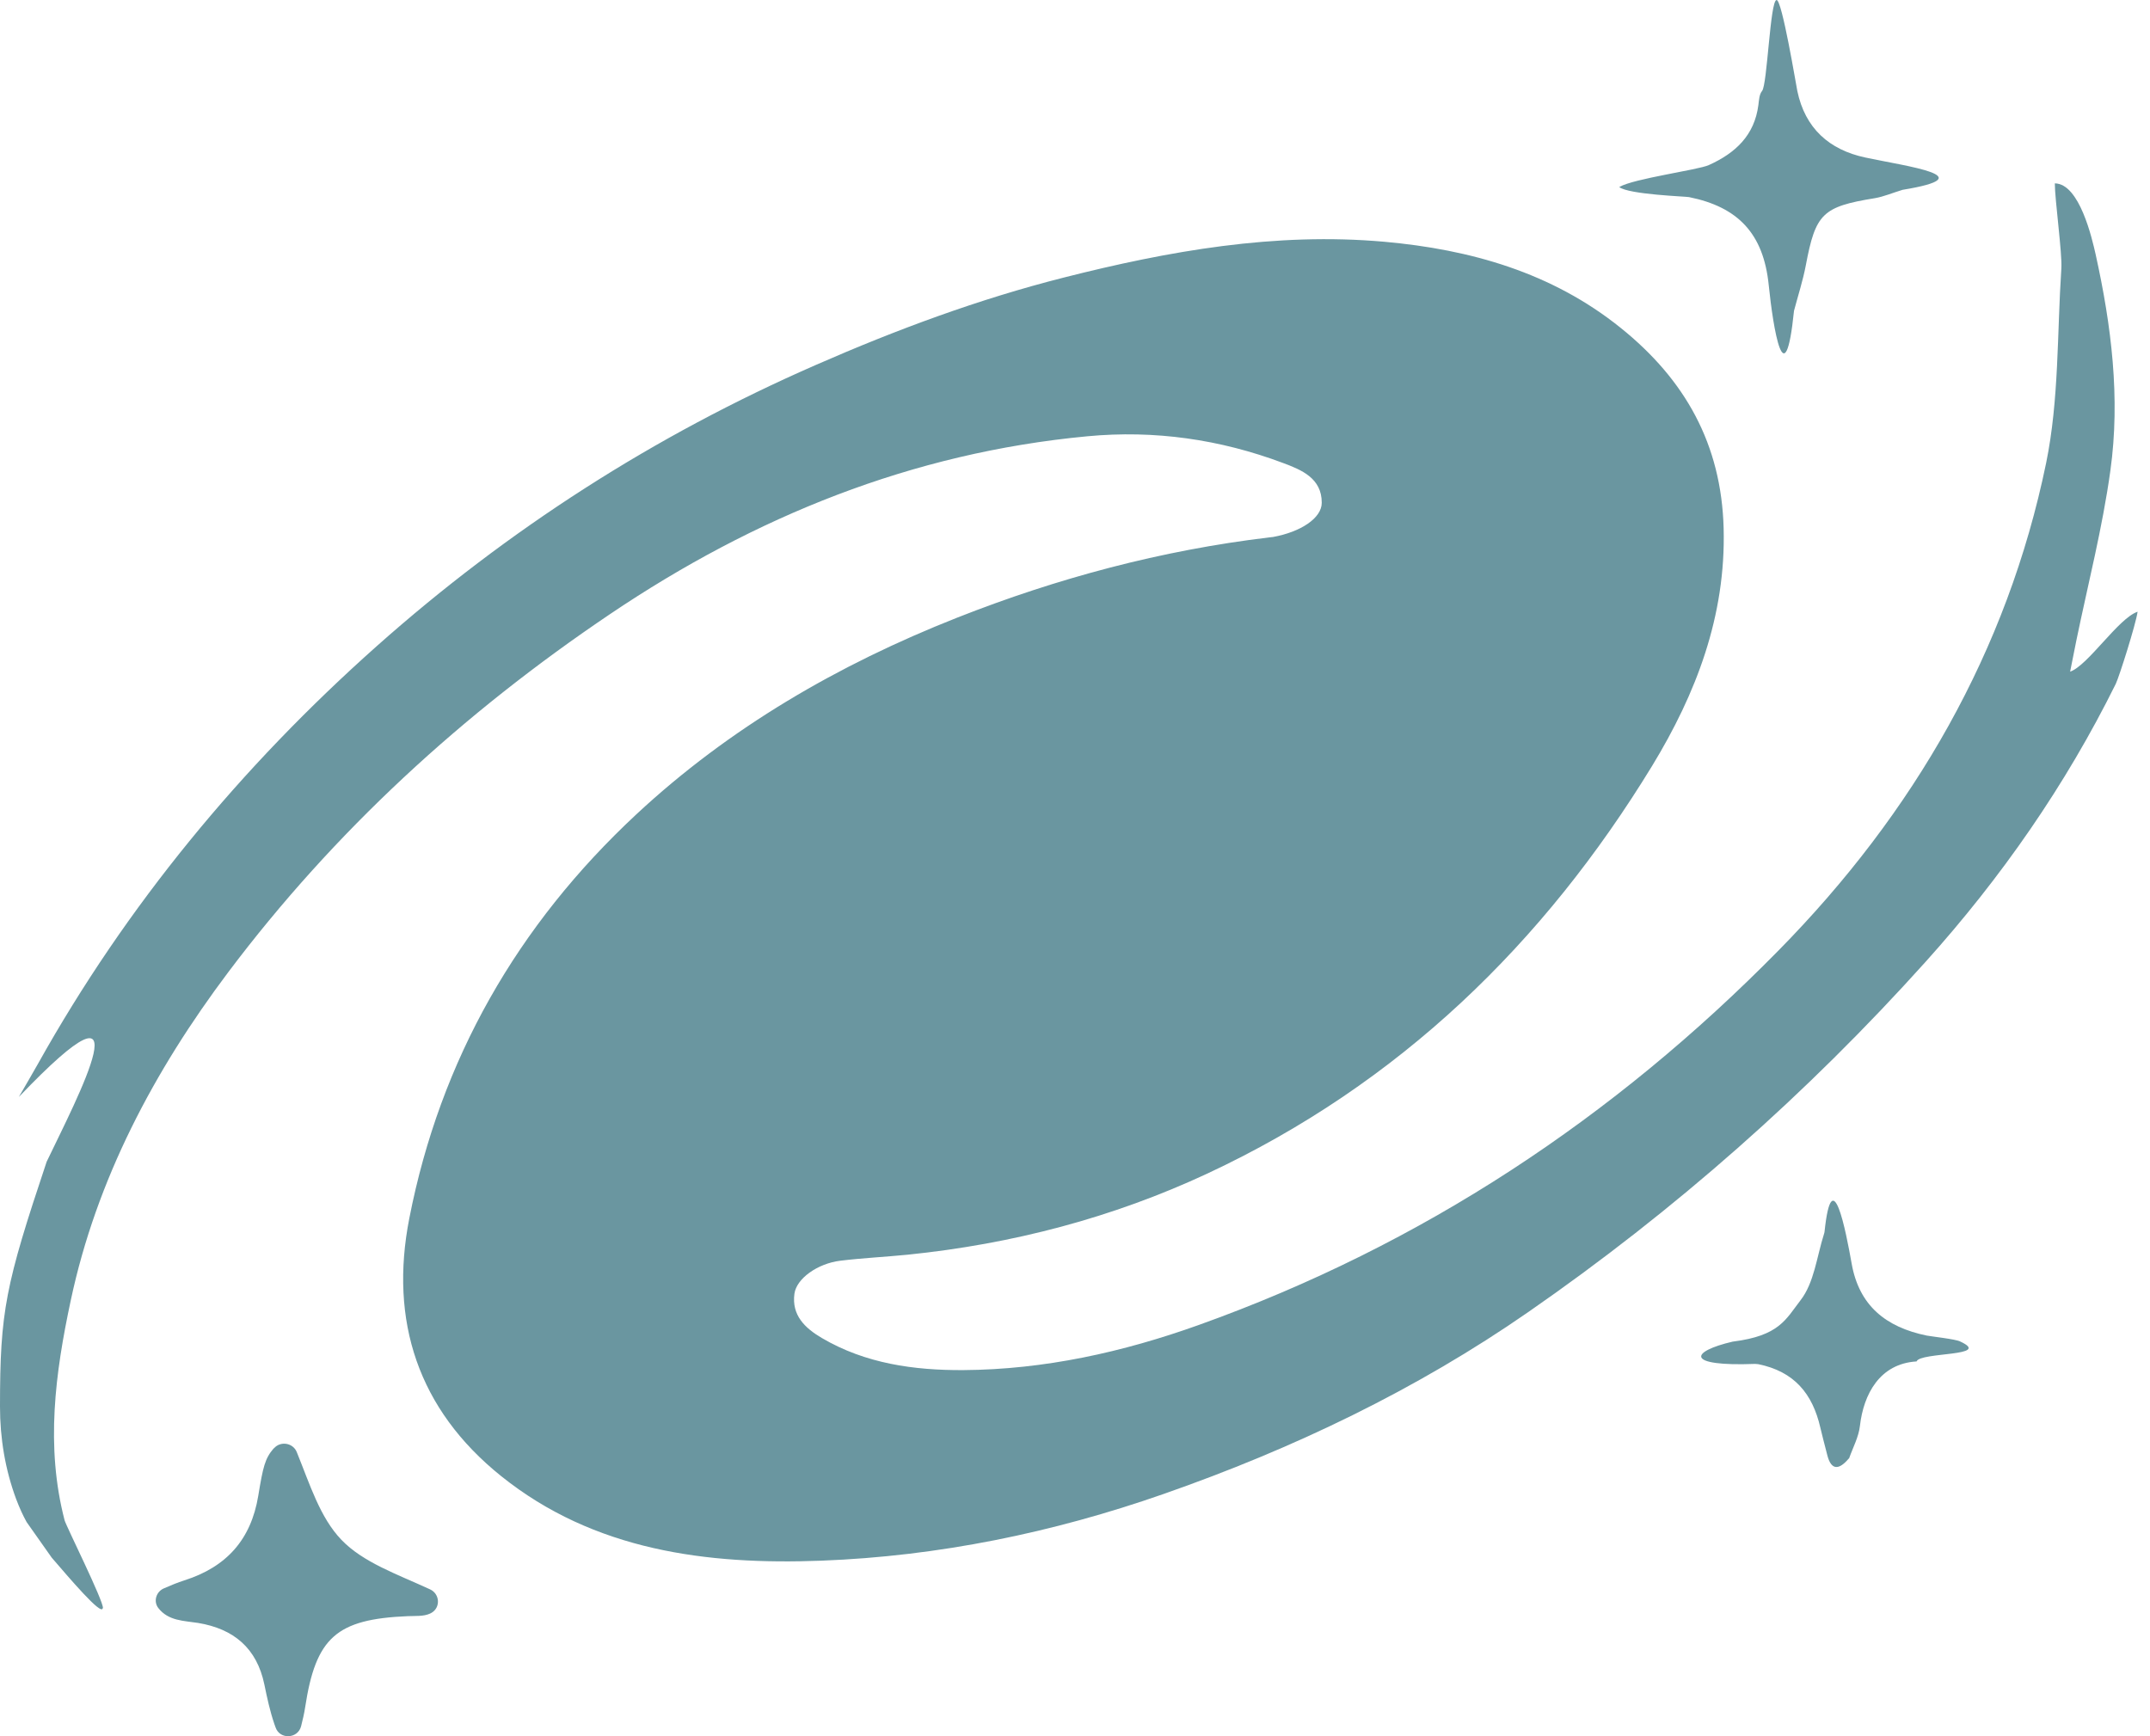 <svg width="26" height="21" viewBox="0 0 26 21" fill="none" xmlns="http://www.w3.org/2000/svg">
<path d="M1.242 19.451C1.231 19.552 0.831 19.078 0.626 18.841L0.322 18.41C0.275 18.325 0.236 18.239 0.195 18.131C0.062 17.773 0 17.394 0 17.014C0 15.857 0.065 15.545 0.564 14.052C0.931 13.285 1.819 11.603 0.228 13.268C0.306 13.133 0.385 12.999 0.461 12.864C1.53 10.951 2.912 9.278 4.554 7.817C6.139 6.407 7.911 5.268 9.871 4.412C10.844 3.986 11.835 3.618 12.865 3.357C14.134 3.035 15.421 2.807 16.739 2.924C17.782 3.017 18.768 3.297 19.598 3.965C20.379 4.592 20.817 5.374 20.844 6.39C20.872 7.449 20.512 8.388 19.979 9.264C18.671 11.407 16.926 13.108 14.602 14.194C13.453 14.73 12.241 15.047 10.977 15.176C10.706 15.203 10.431 15.216 10.161 15.249C9.886 15.283 9.632 15.465 9.607 15.648C9.572 15.908 9.733 16.063 9.939 16.184C10.466 16.494 11.055 16.575 11.648 16.572C12.629 16.566 13.579 16.355 14.497 16.026C17.198 15.059 19.519 13.519 21.508 11.496C23.146 9.831 24.275 7.875 24.744 5.6C24.901 4.834 24.876 4.032 24.928 3.246C24.94 3.072 24.849 2.414 24.849 2.218C25.149 2.22 25.301 2.893 25.342 3.074C25.533 3.937 25.643 4.813 25.521 5.691C25.426 6.381 25.251 7.061 25.11 7.744C25.09 7.842 25.071 7.941 25.034 8.124C25.25 8.05 25.617 7.478 25.85 7.399C25.829 7.55 25.628 8.184 25.586 8.272C24.979 9.498 24.203 10.614 23.284 11.636C21.852 13.229 20.251 14.643 18.484 15.868C17.127 16.81 15.64 17.522 14.072 18.07C12.732 18.539 11.348 18.823 9.933 18.877C8.549 18.93 7.183 18.756 6.059 17.853C5.056 17.047 4.706 15.977 4.95 14.735C5.325 12.819 6.255 11.191 7.695 9.85C8.821 8.802 10.137 8.039 11.572 7.472C12.788 6.992 14.045 6.656 15.35 6.5C15.364 6.498 15.38 6.497 15.395 6.495C15.73 6.434 15.983 6.267 15.984 6.082C15.985 5.783 15.738 5.683 15.516 5.6C14.754 5.314 13.962 5.2 13.149 5.277C11.027 5.477 9.128 6.248 7.38 7.426C5.599 8.626 4.041 10.056 2.761 11.758C1.863 12.953 1.167 14.263 0.855 15.732C0.668 16.608 0.549 17.494 0.781 18.388C0.799 18.457 1.254 19.367 1.245 19.452L1.242 19.451Z" fill="#6A96A0"/>
<path d="M3.312 17.519C3.391 17.426 3.544 17.451 3.589 17.564C3.748 17.955 3.869 18.354 4.129 18.625C4.392 18.899 4.8 19.039 5.201 19.224C5.32 19.279 5.33 19.445 5.216 19.509C5.211 19.512 5.206 19.515 5.2 19.517C5.123 19.553 5.023 19.544 4.932 19.548C4.067 19.584 3.819 19.806 3.69 20.651C3.679 20.725 3.662 20.796 3.641 20.88C3.601 21.033 3.382 21.043 3.332 20.892L3.317 20.85C3.264 20.695 3.23 20.535 3.197 20.375C3.106 19.934 2.825 19.701 2.395 19.63C2.224 19.603 2.036 19.607 1.914 19.449C1.852 19.368 1.889 19.25 1.984 19.211C2.065 19.176 2.147 19.141 2.23 19.115C2.742 18.952 3.036 18.619 3.123 18.093C3.181 17.742 3.203 17.642 3.311 17.517L3.312 17.519Z" fill="#6A96A0"/>
<path d="M19.584 2.261C19.759 2.159 20.534 2.056 20.664 1.997C20.989 1.851 21.217 1.635 21.264 1.271C21.272 1.212 21.274 1.142 21.309 1.1C21.372 1.024 21.406 0.006 21.484 1.41192e-05C21.55 -0.004 21.719 1.023 21.735 1.1C21.829 1.552 22.121 1.812 22.556 1.905C23.065 2.014 23.999 2.133 23.008 2.296C22.888 2.332 22.783 2.378 22.673 2.397C22.039 2.5 21.956 2.583 21.838 3.208C21.803 3.393 21.744 3.574 21.695 3.759C21.585 4.831 21.443 3.98 21.389 3.446C21.326 2.826 21.018 2.503 20.425 2.384C20.387 2.376 19.699 2.353 19.582 2.263L19.584 2.261Z" fill="#6A96A0"/>
<path d="M20.957 16.227C21.518 16.156 21.595 15.959 21.774 15.727C21.939 15.515 21.97 15.201 22.058 14.924C22.061 14.916 22.063 14.907 22.064 14.899C22.156 14.028 22.322 14.889 22.392 15.283C22.482 15.793 22.806 16.052 23.298 16.154C23.34 16.163 23.657 16.198 23.705 16.226C24.101 16.409 23.22 16.351 23.177 16.467C22.732 16.494 22.536 16.862 22.492 17.248C22.477 17.381 22.407 17.509 22.361 17.64C22.359 17.64 22.357 17.642 22.355 17.644C22.238 17.782 22.147 17.783 22.1 17.61C22.062 17.468 22.029 17.331 22.014 17.27C21.919 16.854 21.695 16.588 21.262 16.5C21.249 16.498 21.236 16.497 21.224 16.497C20.374 16.53 20.434 16.348 20.955 16.227H20.957Z" fill="#6A96A0"/>
</svg>
